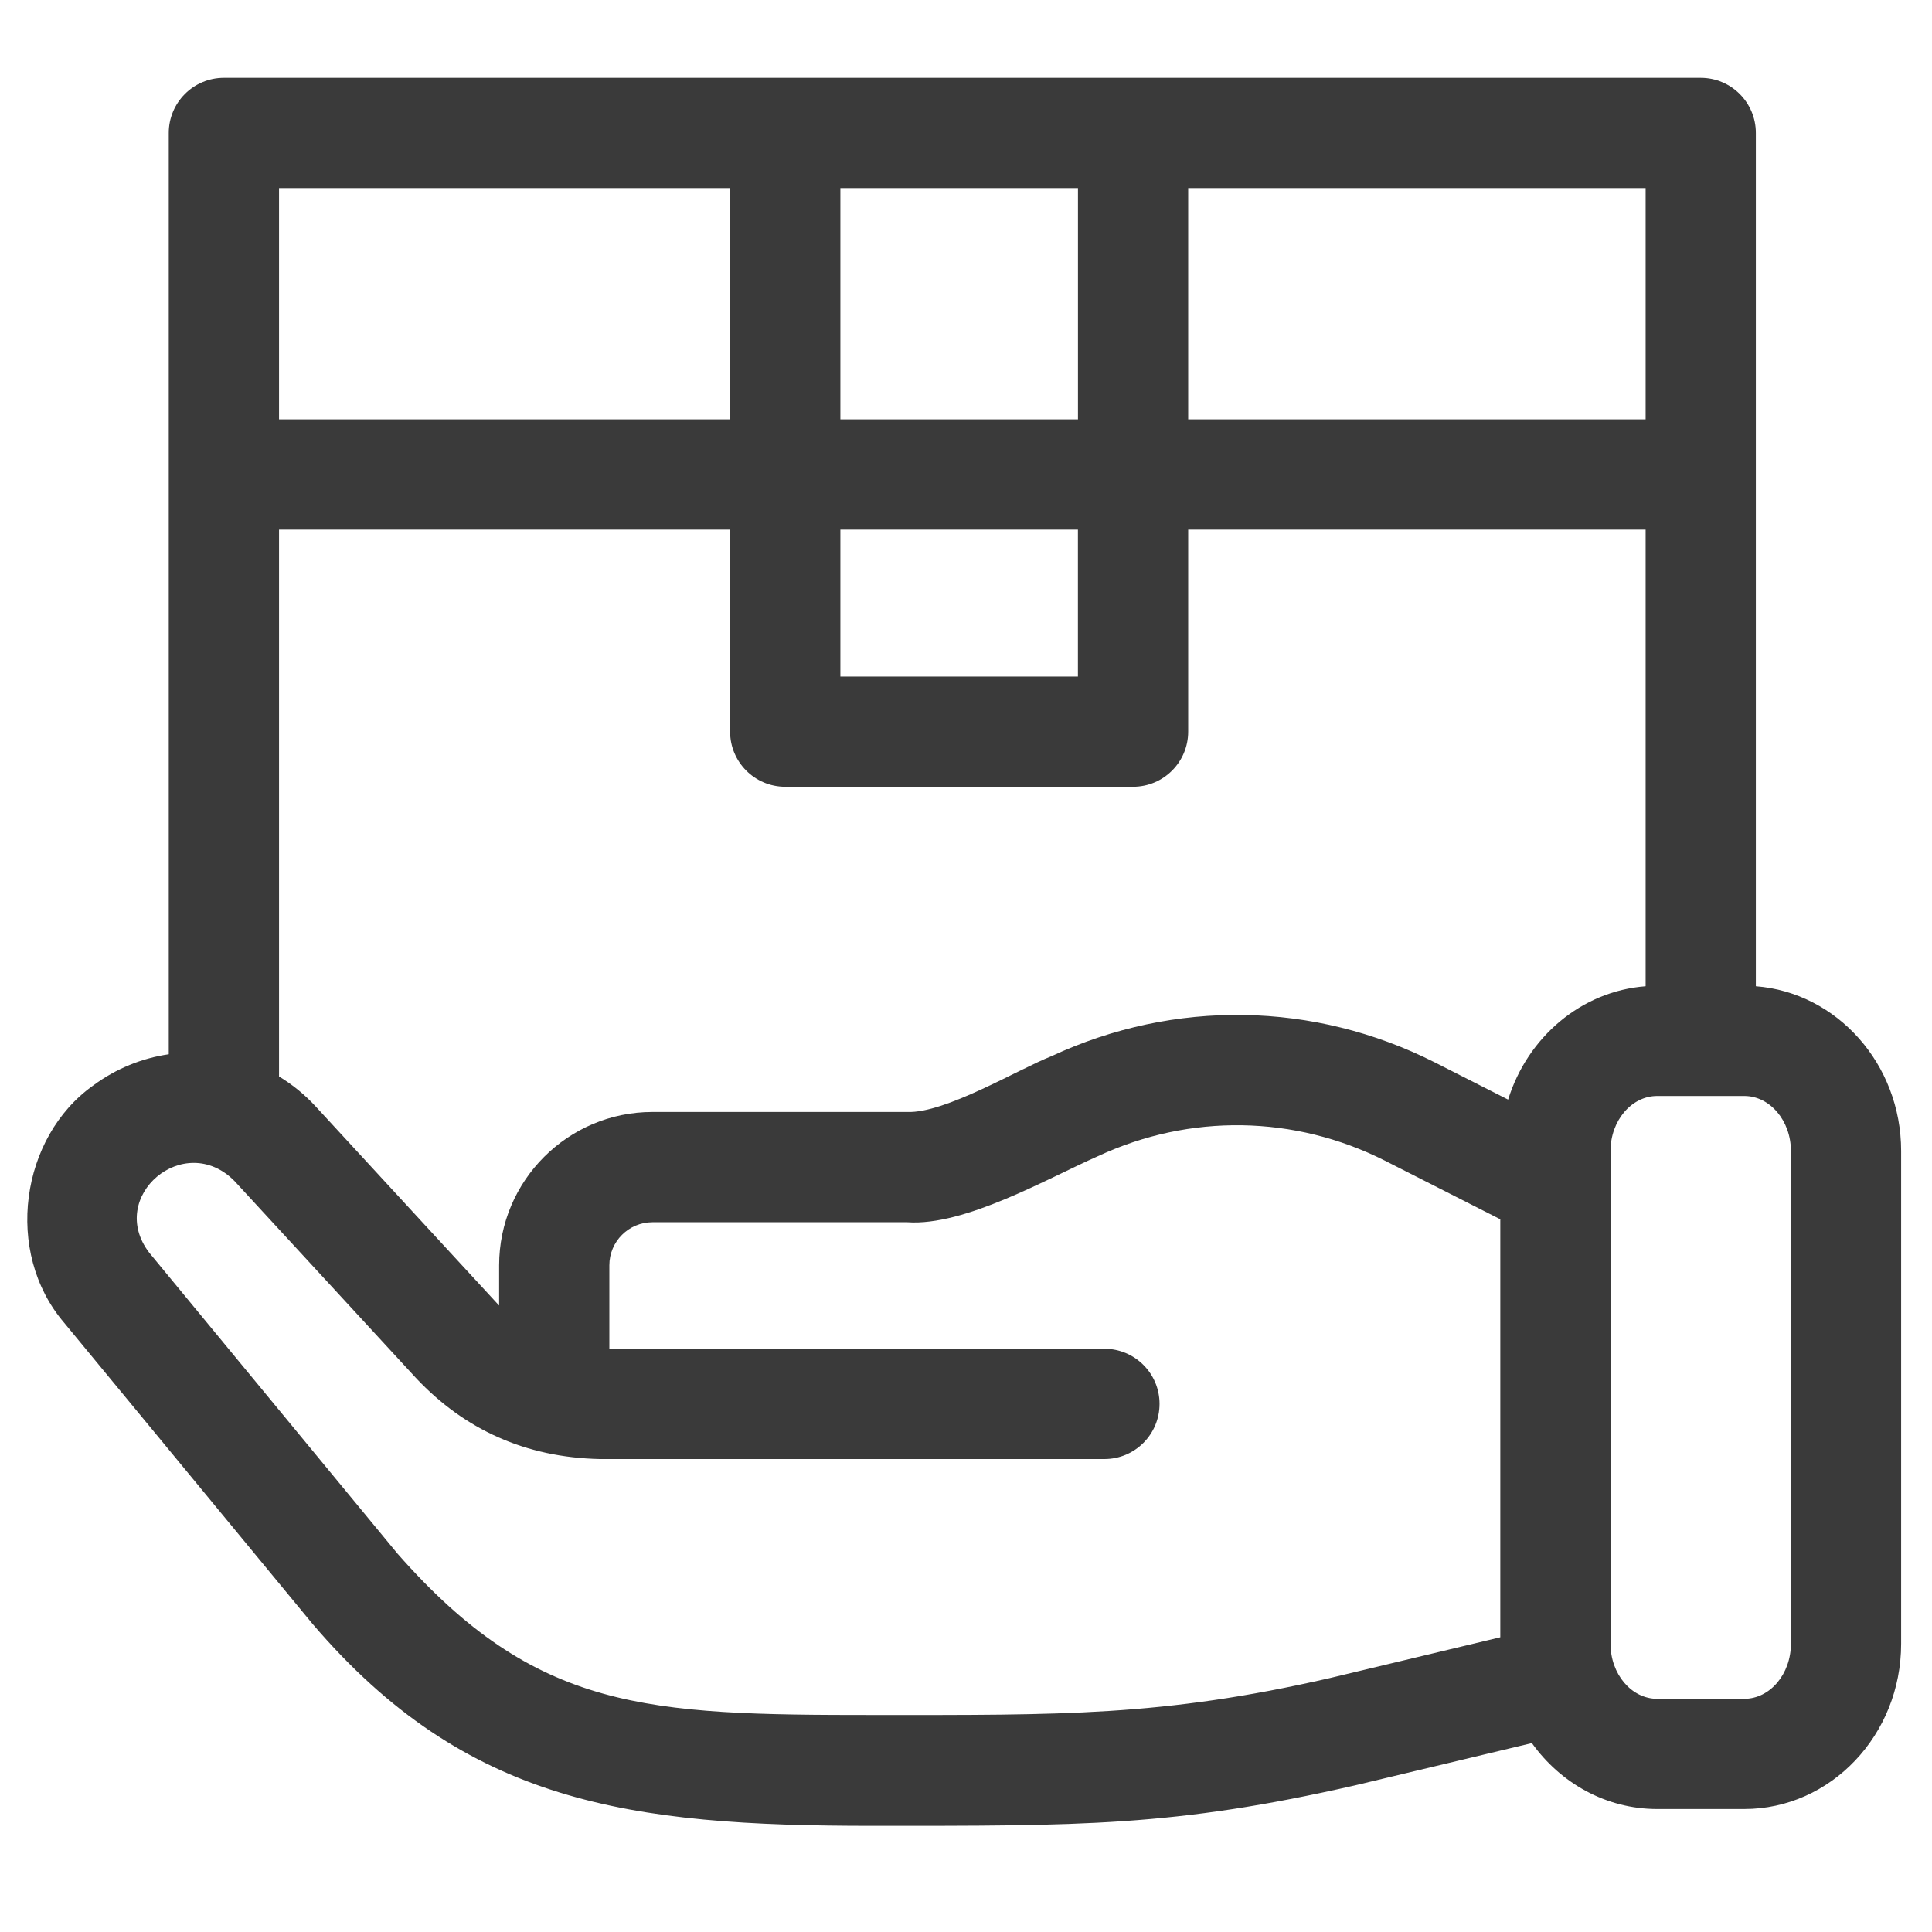 <svg xmlns="http://www.w3.org/2000/svg" width="40" height="40" viewBox="0 0 40 40" fill="none">
  <g clip-path="url(#clip0_6_424)">
    <path d="M36.353 20.419V2.752C36.353 2.122 35.842 1.611 35.212 1.611H4.635C4.005 1.611 3.494 2.122 3.494 2.752V21.827C2.944 21.907 2.405 22.121 1.929 22.474C0.428 23.539 0.073 25.921 1.331 27.39L6.471 33.621C9.653 37.345 13.033 37.802 18.058 37.802C22.37 37.802 24.298 37.821 28.056 36.964L31.716 36.089C32.309 36.918 33.251 37.454 34.31 37.454H36.113C37.904 37.454 39.361 35.919 39.361 34.032V23.83C39.361 22.029 38.032 20.549 36.353 20.419ZM31.224 22.766L29.703 21.994C27.203 20.732 24.312 20.685 21.772 21.866C21.079 22.138 19.568 23.053 18.784 23.022H13.508C11.758 23.022 10.334 24.446 10.334 26.196V27.029C10.324 27.018 10.314 27.009 10.304 26.998L6.536 22.908C6.308 22.66 6.052 22.453 5.777 22.287V10.965H15.116V15.148C15.116 15.778 15.627 16.289 16.257 16.289H23.459C24.089 16.289 24.6 15.778 24.6 15.148V10.965H34.071V20.419C32.737 20.521 31.625 21.475 31.224 22.766ZM17.399 10.965H22.317V14.007H17.399V10.965ZM34.071 8.682H24.6V3.893H34.071V8.682H34.071ZM22.318 3.893V8.682H17.399V3.893H22.318ZM15.116 3.893V8.682H5.777V3.893H15.116ZM27.527 34.744C24.055 35.539 21.964 35.507 18.099 35.507C13.382 35.507 11.103 35.431 8.232 32.169L3.091 25.937C2.197 24.773 3.817 23.398 4.857 24.454L8.625 28.544C9.621 29.595 10.874 30.174 12.419 30.208H22.866C23.496 30.208 24.007 29.697 24.007 29.066C24.007 28.436 23.496 27.925 22.866 27.925H12.616V26.196C12.616 25.705 13.016 25.305 13.508 25.305H18.784C19.973 25.39 21.689 24.397 22.735 23.936C24.637 23.051 26.802 23.086 28.672 24.03L31.062 25.244V33.898L27.527 34.744ZM37.079 34.032C37.079 34.661 36.645 35.172 36.113 35.172H34.31C33.778 35.172 33.344 34.661 33.344 34.032V23.83C33.344 23.202 33.778 22.691 34.31 22.691H36.113C36.645 22.691 37.079 23.202 37.079 23.83V34.032Z" fill="#3A3A3A"/>
  </g>
  <defs>
    <clipPath id="clip0_6_424">
      <rect width="38.796" height="38.796" fill="white" transform="translate(0.565 0.308)"/>
    </clipPath>
  </defs>
</svg>